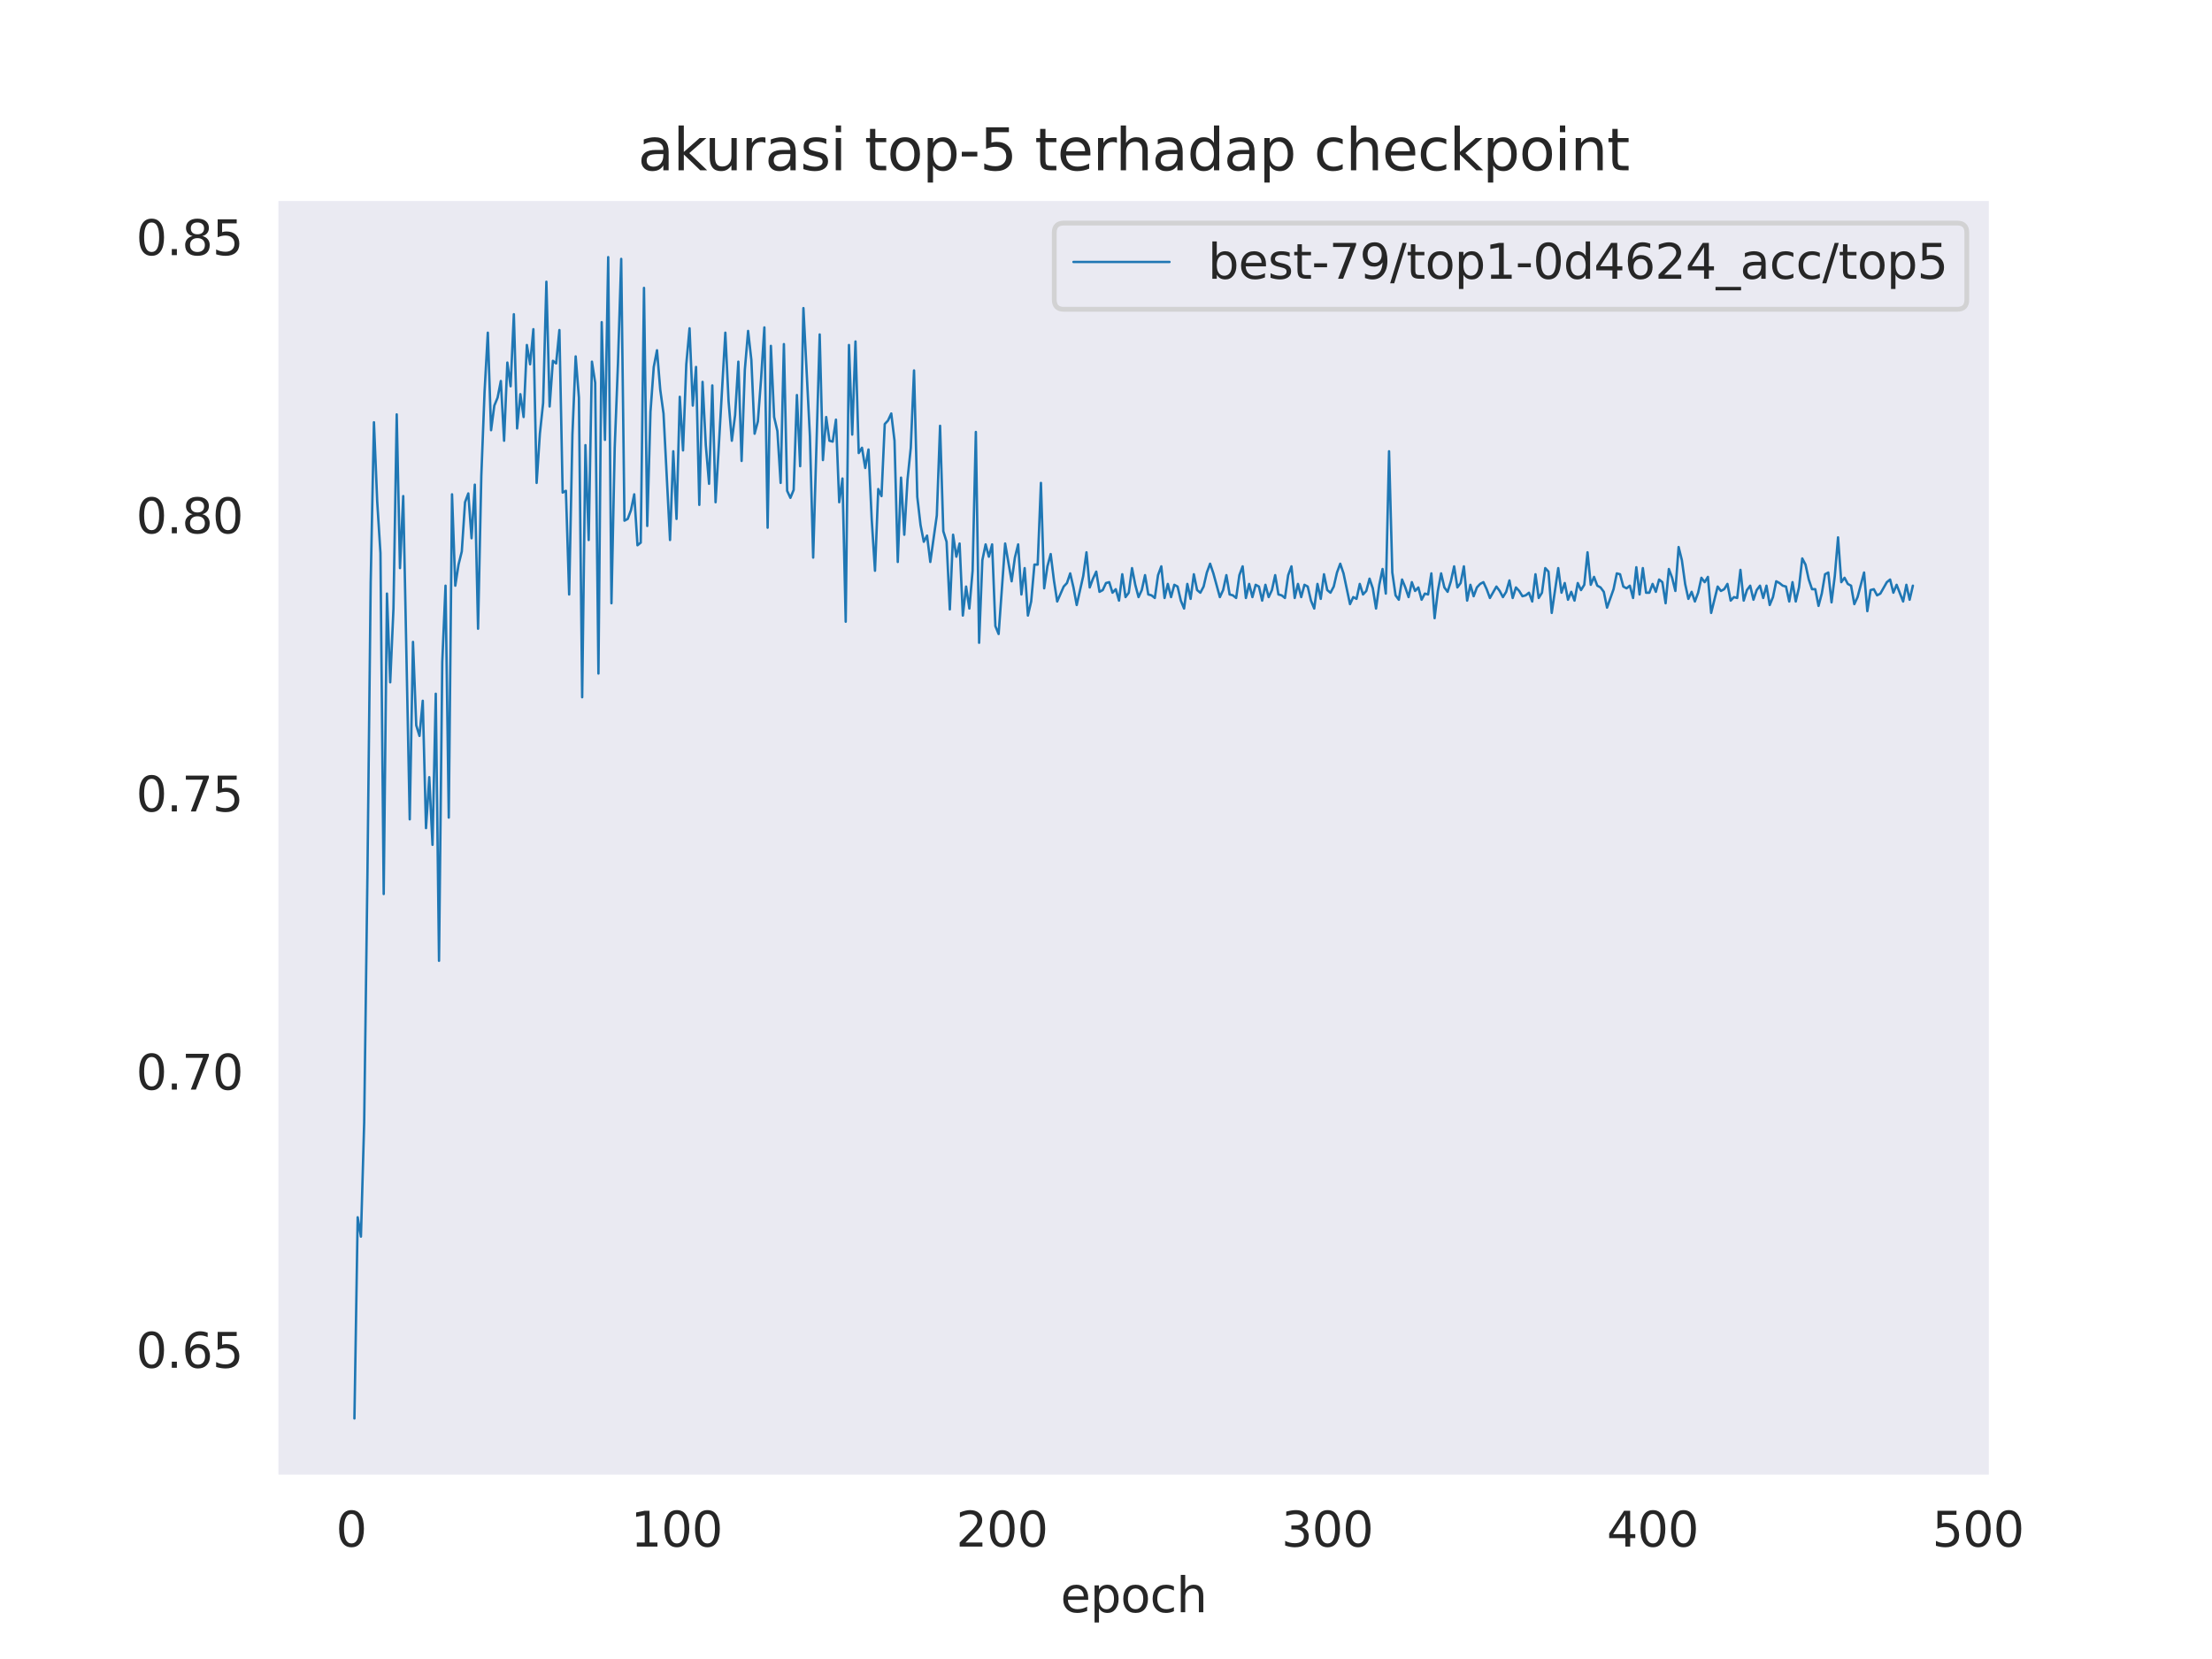 <?xml version="1.0" encoding="utf-8" standalone="no"?>
<!DOCTYPE svg PUBLIC "-//W3C//DTD SVG 1.1//EN"
  "http://www.w3.org/Graphics/SVG/1.1/DTD/svg11.dtd">
<svg xmlns:xlink="http://www.w3.org/1999/xlink" width="460.8pt" height="345.6pt" viewBox="0 0 460.8 345.6" xmlns="http://www.w3.org/2000/svg" version="1.1">
 <defs>
  <style type="text/css">*{stroke-linejoin: round; stroke-linecap: butt}</style>
 </defs>
 <g id="figure_1">
  <g id="patch_1">
   <path d="M 0 345.6 
L 460.8 345.6 
L 460.8 0 
L 0 0 
z
" style="fill: #ffffff"/>
  </g>
  <g id="axes_1">
   <g id="patch_2">
    <path d="M 57.6 307.584 
L 414.72 307.584 
L 414.72 41.472 
L 57.6 41.472 
z
" style="fill: #eaeaf2"/>
   </g>
   <g id="matplotlib.axis_1">
    <g id="xtick_1">
     <g id="text_1">
      <!-- 0 -->
      <g style="fill: #262626" transform="translate(69.974 322.182) scale(0.1 -0.1)">
       <defs>
        <path id="DejaVuSans-30" d="M 2034 4250 
Q 1547 4250 1301 3770 
Q 1056 3291 1056 2328 
Q 1056 1369 1301 889 
Q 1547 409 2034 409 
Q 2525 409 2770 889 
Q 3016 1369 3016 2328 
Q 3016 3291 2770 3770 
Q 2525 4250 2034 4250 
z
M 2034 4750 
Q 2819 4750 3233 4129 
Q 3647 3509 3647 2328 
Q 3647 1150 3233 529 
Q 2819 -91 2034 -91 
Q 1250 -91 836 529 
Q 422 1150 422 2328 
Q 422 3509 836 4129 
Q 1250 4750 2034 4750 
z
" transform="scale(0.016)"/>
       </defs>
       <use xlink:href="#DejaVuSans-30"/>
      </g>
     </g>
    </g>
    <g id="xtick_2">
     <g id="text_2">
      <!-- 100 -->
      <g style="fill: #262626" transform="translate(131.389 322.182) scale(0.1 -0.1)">
       <defs>
        <path id="DejaVuSans-31" d="M 794 531 
L 1825 531 
L 1825 4091 
L 703 3866 
L 703 4441 
L 1819 4666 
L 2450 4666 
L 2450 531 
L 3481 531 
L 3481 0 
L 794 0 
L 794 531 
z
" transform="scale(0.016)"/>
       </defs>
       <use xlink:href="#DejaVuSans-31"/>
       <use xlink:href="#DejaVuSans-30" x="63.623"/>
       <use xlink:href="#DejaVuSans-30" x="127.246"/>
      </g>
     </g>
    </g>
    <g id="xtick_3">
     <g id="text_3">
      <!-- 200 -->
      <g style="fill: #262626" transform="translate(199.166 322.182) scale(0.1 -0.1)">
       <defs>
        <path id="DejaVuSans-32" d="M 1228 531 
L 3431 531 
L 3431 0 
L 469 0 
L 469 531 
Q 828 903 1448 1529 
Q 2069 2156 2228 2338 
Q 2531 2678 2651 2914 
Q 2772 3150 2772 3378 
Q 2772 3750 2511 3984 
Q 2250 4219 1831 4219 
Q 1534 4219 1204 4116 
Q 875 4013 500 3803 
L 500 4441 
Q 881 4594 1212 4672 
Q 1544 4750 1819 4750 
Q 2544 4750 2975 4387 
Q 3406 4025 3406 3419 
Q 3406 3131 3298 2873 
Q 3191 2616 2906 2266 
Q 2828 2175 2409 1742 
Q 1991 1309 1228 531 
z
" transform="scale(0.016)"/>
       </defs>
       <use xlink:href="#DejaVuSans-32"/>
       <use xlink:href="#DejaVuSans-30" x="63.623"/>
       <use xlink:href="#DejaVuSans-30" x="127.246"/>
      </g>
     </g>
    </g>
    <g id="xtick_4">
     <g id="text_4">
      <!-- 300 -->
      <g style="fill: #262626" transform="translate(266.944 322.182) scale(0.1 -0.1)">
       <defs>
        <path id="DejaVuSans-33" d="M 2597 2516 
Q 3050 2419 3304 2112 
Q 3559 1806 3559 1356 
Q 3559 666 3084 287 
Q 2609 -91 1734 -91 
Q 1441 -91 1130 -33 
Q 819 25 488 141 
L 488 750 
Q 750 597 1062 519 
Q 1375 441 1716 441 
Q 2309 441 2620 675 
Q 2931 909 2931 1356 
Q 2931 1769 2642 2001 
Q 2353 2234 1838 2234 
L 1294 2234 
L 1294 2753 
L 1863 2753 
Q 2328 2753 2575 2939 
Q 2822 3125 2822 3475 
Q 2822 3834 2567 4026 
Q 2313 4219 1838 4219 
Q 1578 4219 1281 4162 
Q 984 4106 628 3988 
L 628 4550 
Q 988 4650 1302 4700 
Q 1616 4750 1894 4750 
Q 2613 4750 3031 4423 
Q 3450 4097 3450 3541 
Q 3450 3153 3228 2886 
Q 3006 2619 2597 2516 
z
" transform="scale(0.016)"/>
       </defs>
       <use xlink:href="#DejaVuSans-33"/>
       <use xlink:href="#DejaVuSans-30" x="63.623"/>
       <use xlink:href="#DejaVuSans-30" x="127.246"/>
      </g>
     </g>
    </g>
    <g id="xtick_5">
     <g id="text_5">
      <!-- 400 -->
      <g style="fill: #262626" transform="translate(334.721 322.182) scale(0.1 -0.1)">
       <defs>
        <path id="DejaVuSans-34" d="M 2419 4116 
L 825 1625 
L 2419 1625 
L 2419 4116 
z
M 2253 4666 
L 3047 4666 
L 3047 1625 
L 3713 1625 
L 3713 1100 
L 3047 1100 
L 3047 0 
L 2419 0 
L 2419 1100 
L 313 1100 
L 313 1709 
L 2253 4666 
z
" transform="scale(0.016)"/>
       </defs>
       <use xlink:href="#DejaVuSans-34"/>
       <use xlink:href="#DejaVuSans-30" x="63.623"/>
       <use xlink:href="#DejaVuSans-30" x="127.246"/>
      </g>
     </g>
    </g>
    <g id="xtick_6">
     <g id="text_6">
      <!-- 500 -->
      <g style="fill: #262626" transform="translate(402.499 322.182) scale(0.1 -0.1)">
       <defs>
        <path id="DejaVuSans-35" d="M 691 4666 
L 3169 4666 
L 3169 4134 
L 1269 4134 
L 1269 2991 
Q 1406 3038 1543 3061 
Q 1681 3084 1819 3084 
Q 2600 3084 3056 2656 
Q 3513 2228 3513 1497 
Q 3513 744 3044 326 
Q 2575 -91 1722 -91 
Q 1428 -91 1123 -41 
Q 819 9 494 109 
L 494 744 
Q 775 591 1075 516 
Q 1375 441 1709 441 
Q 2250 441 2565 725 
Q 2881 1009 2881 1497 
Q 2881 1984 2565 2268 
Q 2250 2553 1709 2553 
Q 1456 2553 1204 2497 
Q 953 2441 691 2322 
L 691 4666 
z
" transform="scale(0.016)"/>
       </defs>
       <use xlink:href="#DejaVuSans-35"/>
       <use xlink:href="#DejaVuSans-30" x="63.623"/>
       <use xlink:href="#DejaVuSans-30" x="127.246"/>
      </g>
     </g>
    </g>
    <g id="text_7">
     <!-- epoch -->
     <g style="fill: #262626" transform="translate(220.932 335.861) scale(0.1 -0.1)">
      <defs>
       <path id="DejaVuSans-65" d="M 3597 1894 
L 3597 1613 
L 953 1613 
Q 991 1019 1311 708 
Q 1631 397 2203 397 
Q 2534 397 2845 478 
Q 3156 559 3463 722 
L 3463 178 
Q 3153 47 2828 -22 
Q 2503 -91 2169 -91 
Q 1331 -91 842 396 
Q 353 884 353 1716 
Q 353 2575 817 3079 
Q 1281 3584 2069 3584 
Q 2775 3584 3186 3129 
Q 3597 2675 3597 1894 
z
M 3022 2063 
Q 3016 2534 2758 2815 
Q 2500 3097 2075 3097 
Q 1594 3097 1305 2825 
Q 1016 2553 972 2059 
L 3022 2063 
z
" transform="scale(0.016)"/>
       <path id="DejaVuSans-70" d="M 1159 525 
L 1159 -1331 
L 581 -1331 
L 581 3500 
L 1159 3500 
L 1159 2969 
Q 1341 3281 1617 3432 
Q 1894 3584 2278 3584 
Q 2916 3584 3314 3078 
Q 3713 2572 3713 1747 
Q 3713 922 3314 415 
Q 2916 -91 2278 -91 
Q 1894 -91 1617 61 
Q 1341 213 1159 525 
z
M 3116 1747 
Q 3116 2381 2855 2742 
Q 2594 3103 2138 3103 
Q 1681 3103 1420 2742 
Q 1159 2381 1159 1747 
Q 1159 1113 1420 752 
Q 1681 391 2138 391 
Q 2594 391 2855 752 
Q 3116 1113 3116 1747 
z
" transform="scale(0.016)"/>
       <path id="DejaVuSans-6f" d="M 1959 3097 
Q 1497 3097 1228 2736 
Q 959 2375 959 1747 
Q 959 1119 1226 758 
Q 1494 397 1959 397 
Q 2419 397 2687 759 
Q 2956 1122 2956 1747 
Q 2956 2369 2687 2733 
Q 2419 3097 1959 3097 
z
M 1959 3584 
Q 2709 3584 3137 3096 
Q 3566 2609 3566 1747 
Q 3566 888 3137 398 
Q 2709 -91 1959 -91 
Q 1206 -91 779 398 
Q 353 888 353 1747 
Q 353 2609 779 3096 
Q 1206 3584 1959 3584 
z
" transform="scale(0.016)"/>
       <path id="DejaVuSans-63" d="M 3122 3366 
L 3122 2828 
Q 2878 2963 2633 3030 
Q 2388 3097 2138 3097 
Q 1578 3097 1268 2742 
Q 959 2388 959 1747 
Q 959 1106 1268 751 
Q 1578 397 2138 397 
Q 2388 397 2633 464 
Q 2878 531 3122 666 
L 3122 134 
Q 2881 22 2623 -34 
Q 2366 -91 2075 -91 
Q 1284 -91 818 406 
Q 353 903 353 1747 
Q 353 2603 823 3093 
Q 1294 3584 2113 3584 
Q 2378 3584 2631 3529 
Q 2884 3475 3122 3366 
z
" transform="scale(0.016)"/>
       <path id="DejaVuSans-68" d="M 3513 2113 
L 3513 0 
L 2938 0 
L 2938 2094 
Q 2938 2591 2744 2837 
Q 2550 3084 2163 3084 
Q 1697 3084 1428 2787 
Q 1159 2491 1159 1978 
L 1159 0 
L 581 0 
L 581 4863 
L 1159 4863 
L 1159 2956 
Q 1366 3272 1645 3428 
Q 1925 3584 2291 3584 
Q 2894 3584 3203 3211 
Q 3513 2838 3513 2113 
z
" transform="scale(0.016)"/>
      </defs>
      <use xlink:href="#DejaVuSans-65"/>
      <use xlink:href="#DejaVuSans-70" x="61.523"/>
      <use xlink:href="#DejaVuSans-6f" x="125"/>
      <use xlink:href="#DejaVuSans-63" x="186.182"/>
      <use xlink:href="#DejaVuSans-68" x="241.162"/>
     </g>
    </g>
   </g>
   <g id="matplotlib.axis_2">
    <g id="ytick_1">
     <g id="text_8">
      <!-- 0.65 -->
      <g style="fill: #262626" transform="translate(28.334 284.931) scale(0.1 -0.1)">
       <defs>
        <path id="DejaVuSans-2e" d="M 684 794 
L 1344 794 
L 1344 0 
L 684 0 
L 684 794 
z
" transform="scale(0.016)"/>
        <path id="DejaVuSans-36" d="M 2113 2584 
Q 1688 2584 1439 2293 
Q 1191 2003 1191 1497 
Q 1191 994 1439 701 
Q 1688 409 2113 409 
Q 2538 409 2786 701 
Q 3034 994 3034 1497 
Q 3034 2003 2786 2293 
Q 2538 2584 2113 2584 
z
M 3366 4563 
L 3366 3988 
Q 3128 4100 2886 4159 
Q 2644 4219 2406 4219 
Q 1781 4219 1451 3797 
Q 1122 3375 1075 2522 
Q 1259 2794 1537 2939 
Q 1816 3084 2150 3084 
Q 2853 3084 3261 2657 
Q 3669 2231 3669 1497 
Q 3669 778 3244 343 
Q 2819 -91 2113 -91 
Q 1303 -91 875 529 
Q 447 1150 447 2328 
Q 447 3434 972 4092 
Q 1497 4750 2381 4750 
Q 2619 4750 2861 4703 
Q 3103 4656 3366 4563 
z
" transform="scale(0.016)"/>
       </defs>
       <use xlink:href="#DejaVuSans-30"/>
       <use xlink:href="#DejaVuSans-2e" x="63.623"/>
       <use xlink:href="#DejaVuSans-36" x="95.41"/>
       <use xlink:href="#DejaVuSans-35" x="159.033"/>
      </g>
     </g>
    </g>
    <g id="ytick_2">
     <g id="text_9">
      <!-- 0.70 -->
      <g style="fill: #262626" transform="translate(28.334 226.986) scale(0.1 -0.1)">
       <defs>
        <path id="DejaVuSans-37" d="M 525 4666 
L 3525 4666 
L 3525 4397 
L 1831 0 
L 1172 0 
L 2766 4134 
L 525 4134 
L 525 4666 
z
" transform="scale(0.016)"/>
       </defs>
       <use xlink:href="#DejaVuSans-30"/>
       <use xlink:href="#DejaVuSans-2e" x="63.623"/>
       <use xlink:href="#DejaVuSans-37" x="95.41"/>
       <use xlink:href="#DejaVuSans-30" x="159.033"/>
      </g>
     </g>
    </g>
    <g id="ytick_3">
     <g id="text_10">
      <!-- 0.75 -->
      <g style="fill: #262626" transform="translate(28.334 169.04) scale(0.1 -0.1)">
       <use xlink:href="#DejaVuSans-30"/>
       <use xlink:href="#DejaVuSans-2e" x="63.623"/>
       <use xlink:href="#DejaVuSans-37" x="95.41"/>
       <use xlink:href="#DejaVuSans-35" x="159.033"/>
      </g>
     </g>
    </g>
    <g id="ytick_4">
     <g id="text_11">
      <!-- 0.80 -->
      <g style="fill: #262626" transform="translate(28.334 111.095) scale(0.1 -0.1)">
       <defs>
        <path id="DejaVuSans-38" d="M 2034 2216 
Q 1584 2216 1326 1975 
Q 1069 1734 1069 1313 
Q 1069 891 1326 650 
Q 1584 409 2034 409 
Q 2484 409 2743 651 
Q 3003 894 3003 1313 
Q 3003 1734 2745 1975 
Q 2488 2216 2034 2216 
z
M 1403 2484 
Q 997 2584 770 2862 
Q 544 3141 544 3541 
Q 544 4100 942 4425 
Q 1341 4750 2034 4750 
Q 2731 4750 3128 4425 
Q 3525 4100 3525 3541 
Q 3525 3141 3298 2862 
Q 3072 2584 2669 2484 
Q 3125 2378 3379 2068 
Q 3634 1759 3634 1313 
Q 3634 634 3220 271 
Q 2806 -91 2034 -91 
Q 1263 -91 848 271 
Q 434 634 434 1313 
Q 434 1759 690 2068 
Q 947 2378 1403 2484 
z
M 1172 3481 
Q 1172 3119 1398 2916 
Q 1625 2713 2034 2713 
Q 2441 2713 2670 2916 
Q 2900 3119 2900 3481 
Q 2900 3844 2670 4047 
Q 2441 4250 2034 4250 
Q 1625 4250 1398 4047 
Q 1172 3844 1172 3481 
z
" transform="scale(0.016)"/>
       </defs>
       <use xlink:href="#DejaVuSans-30"/>
       <use xlink:href="#DejaVuSans-2e" x="63.623"/>
       <use xlink:href="#DejaVuSans-38" x="95.41"/>
       <use xlink:href="#DejaVuSans-30" x="159.033"/>
      </g>
     </g>
    </g>
    <g id="ytick_5">
     <g id="text_12">
      <!-- 0.85 -->
      <g style="fill: #262626" transform="translate(28.334 53.149) scale(0.1 -0.1)">
       <use xlink:href="#DejaVuSans-30"/>
       <use xlink:href="#DejaVuSans-2e" x="63.623"/>
       <use xlink:href="#DejaVuSans-38" x="95.41"/>
       <use xlink:href="#DejaVuSans-35" x="159.033"/>
      </g>
     </g>
    </g>
   </g>
   <g id="line2d_1">
    <path d="M 73.833 295.488 
L 74.511 253.582 
L 75.188 257.608 
L 75.866 233.819 
L 76.544 182.214 
L 77.222 121.276 
L 77.899 87.971 
L 78.577 104.441 
L 79.255 115.237 
L 79.933 186.24 
L 80.61 123.655 
L 81.288 142.138 
L 81.966 126.766 
L 82.644 86.324 
L 83.322 118.348 
L 83.999 103.343 
L 85.355 170.685 
L 86.033 133.72 
L 86.71 151.105 
L 87.388 153.301 
L 88.066 145.981 
L 88.744 172.515 
L 89.422 161.901 
L 90.099 175.992 
L 90.777 144.517 
L 91.455 200.147 
L 92.133 137.929 
L 92.81 122.008 
L 93.488 170.319 
L 94.166 102.977 
L 94.844 122.008 
L 95.522 117.616 
L 96.199 114.871 
L 96.877 104.624 
L 97.555 102.794 
L 98.233 112.127 
L 98.91 100.964 
L 99.588 130.975 
L 100.266 99.134 
L 100.944 81.566 
L 101.622 69.306 
L 102.299 89.618 
L 102.977 84.494 
L 103.655 82.847 
L 104.333 79.37 
L 105.01 91.814 
L 105.688 75.527 
L 106.366 80.468 
L 107.044 65.463 
L 107.722 89.252 
L 108.399 82.115 
L 109.077 86.873 
L 109.755 71.868 
L 110.433 75.893 
L 111.11 68.574 
L 111.788 100.598 
L 112.466 90.35 
L 113.144 83.945 
L 113.821 58.692 
L 114.499 84.677 
L 115.177 75.161 
L 115.855 75.71 
L 116.533 68.757 
L 117.21 102.611 
L 117.888 102.245 
L 118.566 123.838 
L 119.244 90.533 
L 119.921 74.246 
L 120.599 82.847 
L 121.277 145.249 
L 121.955 92.729 
L 122.633 112.493 
L 123.31 75.344 
L 123.988 79.736 
L 124.666 140.308 
L 125.344 67.11 
L 126.021 91.631 
L 126.699 53.568 
L 127.377 125.668 
L 128.055 93.278 
L 128.733 75.71 
L 129.41 53.934 
L 130.088 108.467 
L 130.766 108.101 
L 131.444 106.271 
L 132.121 102.977 
L 132.799 113.591 
L 133.477 113.042 
L 134.155 59.973 
L 134.833 109.565 
L 135.51 85.775 
L 136.188 76.442 
L 136.866 72.966 
L 137.544 81.2 
L 138.221 86.141 
L 139.577 112.493 
L 140.255 94.01 
L 140.933 108.101 
L 141.61 82.664 
L 142.288 93.827 
L 142.966 75.893 
L 143.644 68.391 
L 144.321 84.494 
L 144.999 76.442 
L 145.677 105.173 
L 146.355 79.553 
L 147.032 92.729 
L 147.71 100.781 
L 148.388 80.285 
L 149.066 104.624 
L 151.099 69.306 
L 151.777 83.579 
L 152.455 91.814 
L 153.132 86.507 
L 153.81 75.344 
L 154.488 96.023 
L 155.166 76.991 
L 155.844 68.94 
L 156.521 74.978 
L 157.199 90.35 
L 157.877 87.788 
L 158.555 78.821 
L 159.232 68.208 
L 159.91 109.931 
L 160.588 72.051 
L 161.266 86.873 
L 161.944 89.801 
L 162.621 100.598 
L 163.299 71.685 
L 163.977 102.245 
L 164.655 103.709 
L 165.332 102.062 
L 166.01 82.298 
L 166.688 97.121 
L 167.366 64.182 
L 168.721 90.899 
L 169.399 116.152 
L 170.755 69.672 
L 171.432 95.84 
L 172.11 86.873 
L 172.788 91.814 
L 173.466 91.997 
L 174.144 87.422 
L 174.821 104.624 
L 175.499 99.683 
L 176.177 129.511 
L 176.855 71.868 
L 177.532 90.533 
L 178.21 71.136 
L 178.888 94.376 
L 179.566 93.278 
L 180.244 97.487 
L 180.921 93.644 
L 181.599 108.284 
L 182.277 118.897 
L 182.955 101.879 
L 183.632 103.343 
L 184.31 88.337 
L 184.988 87.605 
L 185.666 86.141 
L 186.343 91.814 
L 187.021 117.067 
L 187.699 99.5 
L 188.377 111.395 
L 189.055 99.866 
L 189.732 93.278 
L 190.41 77.174 
L 191.088 103.526 
L 191.766 109.382 
L 192.443 112.859 
L 193.121 111.578 
L 193.799 117.067 
L 195.155 107.369 
L 195.832 88.703 
L 196.51 110.663 
L 197.188 112.859 
L 197.866 126.949 
L 198.543 111.395 
L 199.221 115.969 
L 199.899 113.225 
L 200.577 128.23 
L 201.255 122.191 
L 201.932 126.766 
L 202.61 118.897 
L 203.288 89.984 
L 203.966 133.903 
L 204.643 116.701 
L 205.321 113.408 
L 205.999 115.969 
L 206.677 113.408 
L 207.355 130.426 
L 208.032 132.073 
L 209.388 113.225 
L 210.743 121.093 
L 211.421 116.152 
L 212.099 113.408 
L 212.777 123.838 
L 213.455 118.348 
L 214.132 128.23 
L 214.81 125.302 
L 215.488 117.616 
L 216.166 117.616 
L 216.843 100.598 
L 217.521 122.557 
L 218.199 117.982 
L 218.877 115.42 
L 219.554 120.91 
L 220.232 125.302 
L 221.588 122.191 
L 222.266 121.459 
L 222.943 119.446 
L 223.621 122.374 
L 224.299 126.034 
L 225.654 119.995 
L 226.332 115.054 
L 227.01 122.374 
L 227.688 120.544 
L 228.366 119.08 
L 229.043 123.289 
L 229.721 122.923 
L 230.399 121.459 
L 231.077 121.276 
L 231.754 123.472 
L 232.432 122.74 
L 233.11 125.119 
L 233.788 119.629 
L 234.466 124.387 
L 235.143 123.472 
L 235.821 118.348 
L 236.499 121.825 
L 237.177 124.387 
L 237.854 122.923 
L 238.532 119.812 
L 239.21 123.838 
L 239.888 124.021 
L 240.566 124.57 
L 241.243 119.812 
L 241.921 117.982 
L 242.599 124.57 
L 243.277 121.642 
L 243.954 124.387 
L 244.632 121.825 
L 245.31 122.191 
L 245.988 125.119 
L 246.666 126.766 
L 247.343 121.642 
L 248.021 124.753 
L 248.699 119.629 
L 249.377 122.923 
L 250.054 123.472 
L 250.732 122.191 
L 251.41 119.263 
L 252.088 117.433 
L 252.766 119.446 
L 254.121 124.387 
L 254.799 122.923 
L 255.477 119.812 
L 256.154 123.838 
L 256.832 124.021 
L 257.51 124.57 
L 258.188 119.812 
L 258.865 117.982 
L 259.543 124.57 
L 260.221 121.642 
L 260.899 124.387 
L 261.577 121.825 
L 262.254 122.191 
L 262.932 125.119 
L 263.61 121.825 
L 264.288 124.387 
L 264.965 122.923 
L 265.643 119.812 
L 266.321 123.838 
L 266.999 124.021 
L 267.677 124.57 
L 268.354 119.812 
L 269.032 117.982 
L 269.71 124.57 
L 270.388 121.642 
L 271.065 124.387 
L 271.743 121.825 
L 272.421 122.191 
L 273.099 125.119 
L 273.777 126.766 
L 274.454 121.642 
L 275.132 124.753 
L 275.81 119.629 
L 276.488 122.923 
L 277.165 123.472 
L 277.843 122.191 
L 278.521 119.263 
L 279.199 117.433 
L 279.877 119.446 
L 281.232 125.851 
L 281.91 124.387 
L 282.588 124.753 
L 283.265 121.642 
L 283.943 123.838 
L 284.621 123.106 
L 285.299 120.544 
L 285.977 122.557 
L 286.654 126.766 
L 287.332 121.825 
L 288.01 118.531 
L 288.688 123.655 
L 289.365 94.01 
L 290.043 119.263 
L 290.721 124.021 
L 291.399 124.936 
L 292.076 120.727 
L 292.754 122.374 
L 293.432 124.387 
L 294.11 121.276 
L 294.788 123.106 
L 295.465 122.374 
L 296.143 124.936 
L 296.821 123.655 
L 297.499 123.838 
L 298.176 119.446 
L 298.854 128.779 
L 299.532 123.106 
L 300.21 119.446 
L 300.888 122.374 
L 301.565 123.289 
L 302.243 121.093 
L 302.921 117.982 
L 303.599 122.374 
L 304.276 121.459 
L 304.954 117.982 
L 305.632 125.119 
L 306.31 121.825 
L 306.988 124.204 
L 307.665 122.374 
L 308.343 121.642 
L 309.021 121.276 
L 309.699 122.74 
L 310.376 124.57 
L 311.732 122.191 
L 312.41 123.106 
L 313.088 124.387 
L 313.765 123.289 
L 314.443 120.91 
L 315.121 124.57 
L 315.799 122.374 
L 316.476 123.106 
L 317.154 124.204 
L 317.832 124.021 
L 318.51 123.472 
L 319.188 125.302 
L 319.865 119.629 
L 320.543 124.57 
L 321.221 123.472 
L 321.899 118.348 
L 322.576 119.08 
L 323.254 127.681 
L 324.61 118.348 
L 325.288 123.472 
L 325.965 121.459 
L 326.643 124.936 
L 327.321 123.289 
L 327.999 125.119 
L 328.676 121.459 
L 329.354 122.923 
L 330.032 121.825 
L 330.71 115.054 
L 331.387 121.825 
L 332.065 120.178 
L 332.743 122.008 
L 333.421 122.374 
L 334.099 123.289 
L 334.776 126.583 
L 336.132 122.74 
L 336.81 119.446 
L 337.487 119.629 
L 338.165 122.191 
L 338.843 122.557 
L 339.521 122.008 
L 340.199 124.57 
L 340.876 118.165 
L 341.554 123.838 
L 342.232 118.348 
L 342.91 123.472 
L 343.587 123.472 
L 344.265 121.642 
L 344.943 123.289 
L 345.621 120.727 
L 346.299 121.276 
L 346.976 125.668 
L 347.654 118.531 
L 348.332 120.361 
L 349.01 123.106 
L 349.687 113.957 
L 350.365 116.701 
L 351.043 121.642 
L 351.721 124.753 
L 352.399 123.289 
L 353.076 125.302 
L 353.754 123.472 
L 354.432 120.361 
L 355.11 121.276 
L 355.787 120.178 
L 356.465 127.681 
L 357.821 122.191 
L 358.499 123.106 
L 359.176 122.74 
L 359.854 121.642 
L 360.532 125.119 
L 361.21 124.387 
L 361.887 124.57 
L 362.565 118.714 
L 363.243 125.119 
L 363.921 122.923 
L 364.598 122.008 
L 365.276 124.936 
L 365.954 122.923 
L 366.632 122.008 
L 367.31 124.57 
L 367.987 122.008 
L 368.665 126.034 
L 369.343 124.387 
L 370.021 121.093 
L 370.698 121.459 
L 371.376 122.008 
L 372.054 122.191 
L 372.732 125.302 
L 373.41 121.276 
L 374.087 125.302 
L 374.765 122.374 
L 375.443 116.335 
L 376.121 117.616 
L 376.798 120.727 
L 377.476 122.74 
L 378.154 122.74 
L 378.832 126.217 
L 379.51 123.655 
L 380.187 119.629 
L 380.865 119.263 
L 381.543 125.485 
L 382.221 119.995 
L 382.898 111.944 
L 383.576 121.276 
L 384.254 120.361 
L 384.932 121.642 
L 385.61 122.008 
L 386.287 125.851 
L 386.965 124.387 
L 388.321 119.263 
L 388.998 127.315 
L 389.676 122.923 
L 390.354 122.74 
L 391.032 124.021 
L 391.71 123.655 
L 393.065 121.276 
L 393.743 120.727 
L 394.421 123.472 
L 395.098 121.825 
L 396.454 125.302 
L 397.132 121.825 
L 397.809 124.936 
L 398.487 122.008 
L 398.487 122.008 
" clip-path="url(#pbb7e6c17c4)" style="fill: none; stroke: #1f77b4; stroke-width: 0.5; stroke-linecap: round"/>
   </g>
   <g id="patch_3">
    <path d="M 57.6 307.584 
L 57.6 41.472 
" style="fill: none; stroke: #ffffff; stroke-width: 0.8; stroke-linejoin: miter; stroke-linecap: square"/>
   </g>
   <g id="patch_4">
    <path d="M 414.72 307.584 
L 414.72 41.472 
" style="fill: none; stroke: #ffffff; stroke-width: 0.8; stroke-linejoin: miter; stroke-linecap: square"/>
   </g>
   <g id="patch_5">
    <path d="M 57.6 307.584 
L 414.72 307.584 
" style="fill: none; stroke: #ffffff; stroke-width: 0.8; stroke-linejoin: miter; stroke-linecap: square"/>
   </g>
   <g id="patch_6">
    <path d="M 57.6 41.472 
L 414.72 41.472 
" style="fill: none; stroke: #ffffff; stroke-width: 0.8; stroke-linejoin: miter; stroke-linecap: square"/>
   </g>
   <g id="text_13">
    <!-- akurasi top-5 terhadap checkpoint -->
    <g style="fill: #262626" transform="translate(132.874 35.472) scale(0.12 -0.12)">
     <defs>
      <path id="DejaVuSans-61" d="M 2194 1759 
Q 1497 1759 1228 1600 
Q 959 1441 959 1056 
Q 959 750 1161 570 
Q 1363 391 1709 391 
Q 2188 391 2477 730 
Q 2766 1069 2766 1631 
L 2766 1759 
L 2194 1759 
z
M 3341 1997 
L 3341 0 
L 2766 0 
L 2766 531 
Q 2569 213 2275 61 
Q 1981 -91 1556 -91 
Q 1019 -91 701 211 
Q 384 513 384 1019 
Q 384 1609 779 1909 
Q 1175 2209 1959 2209 
L 2766 2209 
L 2766 2266 
Q 2766 2663 2505 2880 
Q 2244 3097 1772 3097 
Q 1472 3097 1187 3025 
Q 903 2953 641 2809 
L 641 3341 
Q 956 3463 1253 3523 
Q 1550 3584 1831 3584 
Q 2591 3584 2966 3190 
Q 3341 2797 3341 1997 
z
" transform="scale(0.016)"/>
      <path id="DejaVuSans-6b" d="M 581 4863 
L 1159 4863 
L 1159 1991 
L 2875 3500 
L 3609 3500 
L 1753 1863 
L 3688 0 
L 2938 0 
L 1159 1709 
L 1159 0 
L 581 0 
L 581 4863 
z
" transform="scale(0.016)"/>
      <path id="DejaVuSans-75" d="M 544 1381 
L 544 3500 
L 1119 3500 
L 1119 1403 
Q 1119 906 1312 657 
Q 1506 409 1894 409 
Q 2359 409 2629 706 
Q 2900 1003 2900 1516 
L 2900 3500 
L 3475 3500 
L 3475 0 
L 2900 0 
L 2900 538 
Q 2691 219 2414 64 
Q 2138 -91 1772 -91 
Q 1169 -91 856 284 
Q 544 659 544 1381 
z
M 1991 3584 
L 1991 3584 
z
" transform="scale(0.016)"/>
      <path id="DejaVuSans-72" d="M 2631 2963 
Q 2534 3019 2420 3045 
Q 2306 3072 2169 3072 
Q 1681 3072 1420 2755 
Q 1159 2438 1159 1844 
L 1159 0 
L 581 0 
L 581 3500 
L 1159 3500 
L 1159 2956 
Q 1341 3275 1631 3429 
Q 1922 3584 2338 3584 
Q 2397 3584 2469 3576 
Q 2541 3569 2628 3553 
L 2631 2963 
z
" transform="scale(0.016)"/>
      <path id="DejaVuSans-73" d="M 2834 3397 
L 2834 2853 
Q 2591 2978 2328 3040 
Q 2066 3103 1784 3103 
Q 1356 3103 1142 2972 
Q 928 2841 928 2578 
Q 928 2378 1081 2264 
Q 1234 2150 1697 2047 
L 1894 2003 
Q 2506 1872 2764 1633 
Q 3022 1394 3022 966 
Q 3022 478 2636 193 
Q 2250 -91 1575 -91 
Q 1294 -91 989 -36 
Q 684 19 347 128 
L 347 722 
Q 666 556 975 473 
Q 1284 391 1588 391 
Q 1994 391 2212 530 
Q 2431 669 2431 922 
Q 2431 1156 2273 1281 
Q 2116 1406 1581 1522 
L 1381 1569 
Q 847 1681 609 1914 
Q 372 2147 372 2553 
Q 372 3047 722 3315 
Q 1072 3584 1716 3584 
Q 2034 3584 2315 3537 
Q 2597 3491 2834 3397 
z
" transform="scale(0.016)"/>
      <path id="DejaVuSans-69" d="M 603 3500 
L 1178 3500 
L 1178 0 
L 603 0 
L 603 3500 
z
M 603 4863 
L 1178 4863 
L 1178 4134 
L 603 4134 
L 603 4863 
z
" transform="scale(0.016)"/>
      <path id="DejaVuSans-20" transform="scale(0.016)"/>
      <path id="DejaVuSans-74" d="M 1172 4494 
L 1172 3500 
L 2356 3500 
L 2356 3053 
L 1172 3053 
L 1172 1153 
Q 1172 725 1289 603 
Q 1406 481 1766 481 
L 2356 481 
L 2356 0 
L 1766 0 
Q 1100 0 847 248 
Q 594 497 594 1153 
L 594 3053 
L 172 3053 
L 172 3500 
L 594 3500 
L 594 4494 
L 1172 4494 
z
" transform="scale(0.016)"/>
      <path id="DejaVuSans-2d" d="M 313 2009 
L 1997 2009 
L 1997 1497 
L 313 1497 
L 313 2009 
z
" transform="scale(0.016)"/>
      <path id="DejaVuSans-64" d="M 2906 2969 
L 2906 4863 
L 3481 4863 
L 3481 0 
L 2906 0 
L 2906 525 
Q 2725 213 2448 61 
Q 2172 -91 1784 -91 
Q 1150 -91 751 415 
Q 353 922 353 1747 
Q 353 2572 751 3078 
Q 1150 3584 1784 3584 
Q 2172 3584 2448 3432 
Q 2725 3281 2906 2969 
z
M 947 1747 
Q 947 1113 1208 752 
Q 1469 391 1925 391 
Q 2381 391 2643 752 
Q 2906 1113 2906 1747 
Q 2906 2381 2643 2742 
Q 2381 3103 1925 3103 
Q 1469 3103 1208 2742 
Q 947 2381 947 1747 
z
" transform="scale(0.016)"/>
      <path id="DejaVuSans-6e" d="M 3513 2113 
L 3513 0 
L 2938 0 
L 2938 2094 
Q 2938 2591 2744 2837 
Q 2550 3084 2163 3084 
Q 1697 3084 1428 2787 
Q 1159 2491 1159 1978 
L 1159 0 
L 581 0 
L 581 3500 
L 1159 3500 
L 1159 2956 
Q 1366 3272 1645 3428 
Q 1925 3584 2291 3584 
Q 2894 3584 3203 3211 
Q 3513 2838 3513 2113 
z
" transform="scale(0.016)"/>
     </defs>
     <use xlink:href="#DejaVuSans-61"/>
     <use xlink:href="#DejaVuSans-6b" x="61.279"/>
     <use xlink:href="#DejaVuSans-75" x="116.064"/>
     <use xlink:href="#DejaVuSans-72" x="179.443"/>
     <use xlink:href="#DejaVuSans-61" x="220.557"/>
     <use xlink:href="#DejaVuSans-73" x="281.836"/>
     <use xlink:href="#DejaVuSans-69" x="333.936"/>
     <use xlink:href="#DejaVuSans-20" x="361.719"/>
     <use xlink:href="#DejaVuSans-74" x="393.506"/>
     <use xlink:href="#DejaVuSans-6f" x="432.715"/>
     <use xlink:href="#DejaVuSans-70" x="493.896"/>
     <use xlink:href="#DejaVuSans-2d" x="557.373"/>
     <use xlink:href="#DejaVuSans-35" x="593.457"/>
     <use xlink:href="#DejaVuSans-20" x="657.08"/>
     <use xlink:href="#DejaVuSans-74" x="688.867"/>
     <use xlink:href="#DejaVuSans-65" x="728.076"/>
     <use xlink:href="#DejaVuSans-72" x="789.6"/>
     <use xlink:href="#DejaVuSans-68" x="828.963"/>
     <use xlink:href="#DejaVuSans-61" x="892.342"/>
     <use xlink:href="#DejaVuSans-64" x="953.621"/>
     <use xlink:href="#DejaVuSans-61" x="1017.098"/>
     <use xlink:href="#DejaVuSans-70" x="1078.377"/>
     <use xlink:href="#DejaVuSans-20" x="1141.854"/>
     <use xlink:href="#DejaVuSans-63" x="1173.641"/>
     <use xlink:href="#DejaVuSans-68" x="1228.621"/>
     <use xlink:href="#DejaVuSans-65" x="1292"/>
     <use xlink:href="#DejaVuSans-63" x="1353.523"/>
     <use xlink:href="#DejaVuSans-6b" x="1408.504"/>
     <use xlink:href="#DejaVuSans-70" x="1466.414"/>
     <use xlink:href="#DejaVuSans-6f" x="1529.891"/>
     <use xlink:href="#DejaVuSans-69" x="1591.072"/>
     <use xlink:href="#DejaVuSans-6e" x="1618.855"/>
     <use xlink:href="#DejaVuSans-74" x="1682.234"/>
    </g>
   </g>
   <g id="legend_1">
    <g id="patch_7">
     <path d="M 221.625 64.428 
L 407.72 64.428 
Q 409.72 64.428 409.72 62.428 
L 409.72 48.472 
Q 409.72 46.472 407.72 46.472 
L 221.625 46.472 
Q 219.625 46.472 219.625 48.472 
L 219.625 62.428 
Q 219.625 64.428 221.625 64.428 
z
" style="fill: #eaeaf2; opacity: 0.8; stroke: #cccccc; stroke-linejoin: miter"/>
    </g>
    <g id="line2d_2">
     <path d="M 223.625 54.57 
L 233.625 54.57 
L 243.625 54.57 
" style="fill: none; stroke: #1f77b4; stroke-width: 0.5; stroke-linecap: round"/>
    </g>
    <g id="text_14">
     <!-- best-79/top1-0d4624_acc/top5 -->
     <g style="fill: #262626" transform="translate(251.625 58.07) scale(0.1 -0.1)">
      <defs>
       <path id="DejaVuSans-62" d="M 3116 1747 
Q 3116 2381 2855 2742 
Q 2594 3103 2138 3103 
Q 1681 3103 1420 2742 
Q 1159 2381 1159 1747 
Q 1159 1113 1420 752 
Q 1681 391 2138 391 
Q 2594 391 2855 752 
Q 3116 1113 3116 1747 
z
M 1159 2969 
Q 1341 3281 1617 3432 
Q 1894 3584 2278 3584 
Q 2916 3584 3314 3078 
Q 3713 2572 3713 1747 
Q 3713 922 3314 415 
Q 2916 -91 2278 -91 
Q 1894 -91 1617 61 
Q 1341 213 1159 525 
L 1159 0 
L 581 0 
L 581 4863 
L 1159 4863 
L 1159 2969 
z
" transform="scale(0.016)"/>
       <path id="DejaVuSans-39" d="M 703 97 
L 703 672 
Q 941 559 1184 500 
Q 1428 441 1663 441 
Q 2288 441 2617 861 
Q 2947 1281 2994 2138 
Q 2813 1869 2534 1725 
Q 2256 1581 1919 1581 
Q 1219 1581 811 2004 
Q 403 2428 403 3163 
Q 403 3881 828 4315 
Q 1253 4750 1959 4750 
Q 2769 4750 3195 4129 
Q 3622 3509 3622 2328 
Q 3622 1225 3098 567 
Q 2575 -91 1691 -91 
Q 1453 -91 1209 -44 
Q 966 3 703 97 
z
M 1959 2075 
Q 2384 2075 2632 2365 
Q 2881 2656 2881 3163 
Q 2881 3666 2632 3958 
Q 2384 4250 1959 4250 
Q 1534 4250 1286 3958 
Q 1038 3666 1038 3163 
Q 1038 2656 1286 2365 
Q 1534 2075 1959 2075 
z
" transform="scale(0.016)"/>
       <path id="DejaVuSans-2f" d="M 1625 4666 
L 2156 4666 
L 531 -594 
L 0 -594 
L 1625 4666 
z
" transform="scale(0.016)"/>
       <path id="DejaVuSans-5f" d="M 3263 -1063 
L 3263 -1509 
L -63 -1509 
L -63 -1063 
L 3263 -1063 
z
" transform="scale(0.016)"/>
      </defs>
      <use xlink:href="#DejaVuSans-62"/>
      <use xlink:href="#DejaVuSans-65" x="63.477"/>
      <use xlink:href="#DejaVuSans-73" x="125"/>
      <use xlink:href="#DejaVuSans-74" x="177.1"/>
      <use xlink:href="#DejaVuSans-2d" x="216.309"/>
      <use xlink:href="#DejaVuSans-37" x="252.393"/>
      <use xlink:href="#DejaVuSans-39" x="316.016"/>
      <use xlink:href="#DejaVuSans-2f" x="379.639"/>
      <use xlink:href="#DejaVuSans-74" x="413.33"/>
      <use xlink:href="#DejaVuSans-6f" x="452.539"/>
      <use xlink:href="#DejaVuSans-70" x="513.721"/>
      <use xlink:href="#DejaVuSans-31" x="577.197"/>
      <use xlink:href="#DejaVuSans-2d" x="640.82"/>
      <use xlink:href="#DejaVuSans-30" x="676.904"/>
      <use xlink:href="#DejaVuSans-64" x="740.527"/>
      <use xlink:href="#DejaVuSans-34" x="804.004"/>
      <use xlink:href="#DejaVuSans-36" x="867.627"/>
      <use xlink:href="#DejaVuSans-32" x="931.25"/>
      <use xlink:href="#DejaVuSans-34" x="994.873"/>
      <use xlink:href="#DejaVuSans-5f" x="1058.496"/>
      <use xlink:href="#DejaVuSans-61" x="1108.496"/>
      <use xlink:href="#DejaVuSans-63" x="1169.775"/>
      <use xlink:href="#DejaVuSans-63" x="1224.756"/>
      <use xlink:href="#DejaVuSans-2f" x="1279.736"/>
      <use xlink:href="#DejaVuSans-74" x="1313.428"/>
      <use xlink:href="#DejaVuSans-6f" x="1352.637"/>
      <use xlink:href="#DejaVuSans-70" x="1413.818"/>
      <use xlink:href="#DejaVuSans-35" x="1477.295"/>
     </g>
    </g>
   </g>
  </g>
 </g>
 <defs>
  <clipPath id="pbb7e6c17c4">
   <rect x="57.6" y="41.472" width="357.12" height="266.112"/>
  </clipPath>
 </defs>
</svg>
